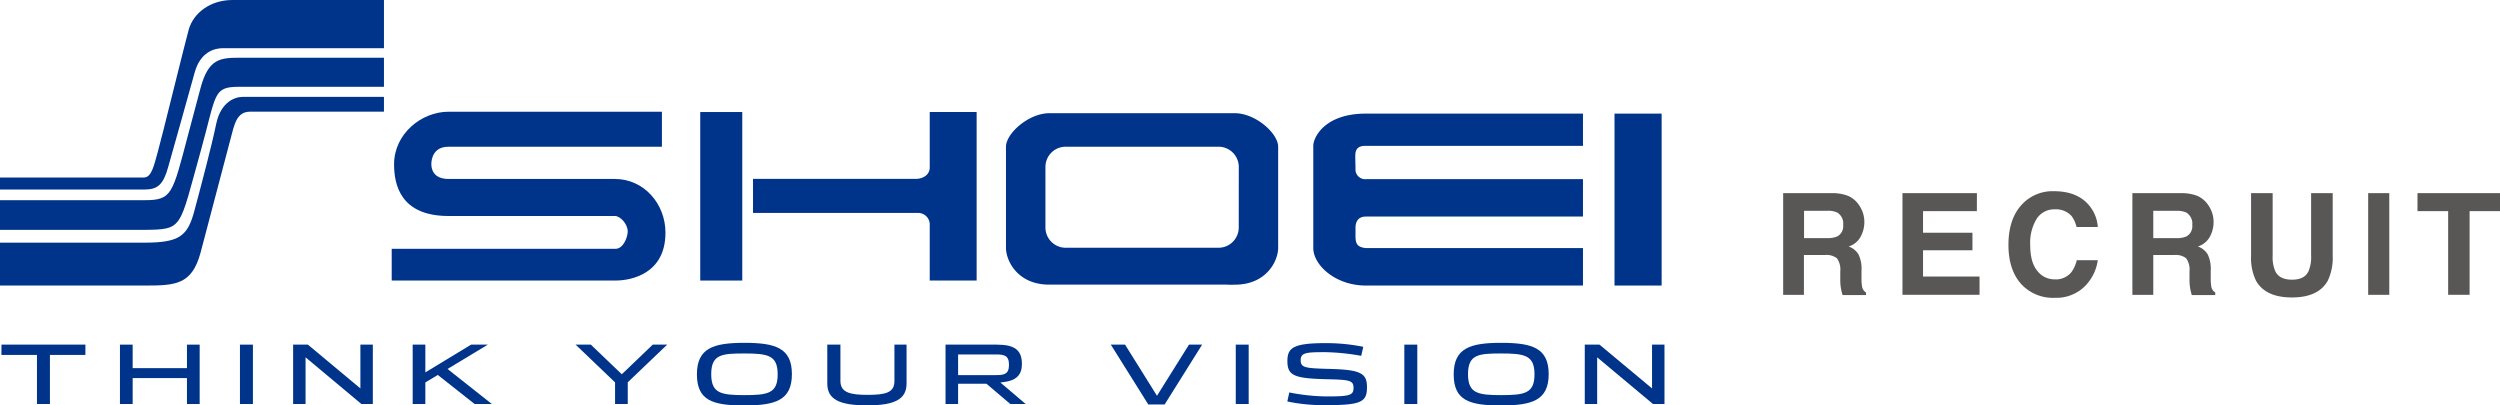 <svg xmlns="http://www.w3.org/2000/svg" viewBox="0 0 570.84 92.58"><defs><style>.cls-1{fill:#595656;}.cls-2{fill:#00348b;}</style></defs><title>footer_logo</title><g id="レイヤー_2" data-name="レイヤー 2"><g id="レイヤー_1-2" data-name="レイヤー 1"><path class="cls-1" d="M421.93,44.7a5.79,5.79,0,0,1,2.17,1.62,7.43,7.43,0,0,1,1.17,2,6.69,6.69,0,0,1,.43,2.45,6.93,6.93,0,0,1-.84,3.25,4.62,4.62,0,0,1-2.75,2.26,4.27,4.27,0,0,1,2.27,1.84,7.58,7.58,0,0,1,.67,3.63v1.56a12.25,12.25,0,0,0,.13,2.16,2,2,0,0,0,.9,1.32v.58h-5.36c-.15-.51-.25-.93-.31-1.24a11,11,0,0,1-.21-2l0-2.16a4.38,4.38,0,0,0-.77-3,3.87,3.87,0,0,0-2.76-.74H411.9v9.1h-4.74V44.1h11.1A10.07,10.07,0,0,1,421.93,44.7Zm-10,3.43v6.24h5.22a5.45,5.45,0,0,0,2.34-.38,2.61,2.61,0,0,0,1.37-2.61,2.94,2.94,0,0,0-1.33-2.84,4.87,4.87,0,0,0-2.25-.41Z"/><path class="cls-1" d="M451.39,48.21H439.1v4.93h11.28v4H439.1v6H452v4.17h-17.6V44.1h17Z"/><path class="cls-1" d="M461.83,46.53A9.53,9.53,0,0,1,469,43.66q5.79,0,8.48,3.84A8.44,8.44,0,0,1,479,51.83h-4.85A6.73,6.73,0,0,0,473,49.31a4.83,4.83,0,0,0-3.85-1.51,4.74,4.74,0,0,0-4.09,2.14,10.46,10.46,0,0,0-1.49,6c0,2.6.52,4.55,1.58,5.85a4.94,4.94,0,0,0,4,2A4.57,4.57,0,0,0,473,62.11a7.43,7.43,0,0,0,1.2-2.7H479a10.45,10.45,0,0,1-3.19,6.18A9.26,9.26,0,0,1,469.23,68a9.84,9.84,0,0,1-7.79-3.22q-2.83-3.22-2.84-8.85Q458.6,49.83,461.83,46.53Z"/><path class="cls-1" d="M501.67,44.7a5.79,5.79,0,0,1,2.17,1.62,7.43,7.43,0,0,1,1.17,2,6.49,6.49,0,0,1,.43,2.45,7,7,0,0,1-.83,3.25,4.67,4.67,0,0,1-2.76,2.26,4.27,4.27,0,0,1,2.27,1.84,7.58,7.58,0,0,1,.67,3.63v1.56a12.25,12.25,0,0,0,.13,2.16,2,2,0,0,0,.9,1.32v.58h-5.36c-.15-.51-.25-.93-.31-1.24a11,11,0,0,1-.21-2l0-2.16a4.38,4.38,0,0,0-.77-3,3.87,3.87,0,0,0-2.76-.74h-4.74v9.1H486.9V44.1H498A10.07,10.07,0,0,1,501.67,44.7Zm-10,3.43v6.24h5.22A5.45,5.45,0,0,0,499.2,54a2.61,2.61,0,0,0,1.37-2.61,2.94,2.94,0,0,0-1.33-2.84,4.86,4.86,0,0,0-2.24-.41Z"/><path class="cls-1" d="M514,44.1h4.93V58.36a8,8,0,0,0,.57,3.5c.58,1.3,1.86,2,3.83,2s3.22-.65,3.81-2a8,8,0,0,0,.57-3.5V44.1h4.93V58.37a12.06,12.06,0,0,1-1.15,5.77q-2.15,3.78-8.16,3.78t-8.18-3.78A11.94,11.94,0,0,1,514,58.37Z"/><path class="cls-1" d="M545.56,67.32h-4.82V44.1h4.82Z"/><path class="cls-1" d="M570.84,44.1v4.11H563.9V67.32H559V48.21h-7V44.1Z"/><polygon class="cls-2" points="8.44 92.25 8.44 81.04 0.32 81.04 0.34 78.69 19.5 78.69 19.5 81.04 11.4 81.04 11.4 92.25 8.44 92.25"/><polygon class="cls-2" points="42.69 92.25 42.69 86.33 30.29 86.33 30.29 92.25 27.39 92.25 27.39 78.69 30.29 78.69 30.29 84.06 42.69 84.06 42.69 78.69 45.59 78.69 45.59 92.25 42.69 92.25"/><rect class="cls-2" x="54.79" y="78.69" width="2.96" height="13.56"/><polygon class="cls-2" points="82.52 92.25 69.77 81.59 69.77 92.25 66.93 92.25 66.93 78.69 70.3 78.69 82.29 88.69 82.29 78.69 85.13 78.69 85.13 92.25 82.52 92.25"/><polygon class="cls-2" points="108.37 92.25 99.96 85.61 97.12 87.33 97.12 92.25 94.23 92.25 94.23 78.69 97.12 78.69 97.12 85.03 107.57 78.69 111.39 78.69 102.19 84.25 112.31 92.25 108.37 92.25"/><polygon class="cls-2" points="140.44 92.25 140.44 87.31 131.43 78.69 134.91 78.69 141.98 85.46 149.05 78.69 152.34 78.69 143.34 87.29 143.34 92.25 140.44 92.25"/><path class="cls-2" d="M169.93,92.58c-7.16,0-10.8-1.1-10.8-7.11s3.81-7.19,10.84-7.19,10.85,1.14,10.85,7.15S177,92.58,169.93,92.58Zm0-11.87c-5.09,0-7.53.2-7.53,4.72,0,4.36,2.19,4.79,7.57,4.79s7.6-.4,7.6-4.75S175.36,80.71,169.93,80.71Z"/><path class="cls-2" d="M198,92.56c-6.46,0-9.1-1.43-9.1-5V78.69h3V87c0,2.65,2.27,3.16,6.17,3.16,4.08,0,6.16-.48,6.16-3.13V78.69H207v8.87C207,91.12,204.39,92.56,198,92.56Z"/><path class="cls-2" d="M230.69,92.25l-5.45-4.63h-6.47v4.63H215.9V78.69h11.67c4.15,0,5.77,1.25,5.77,4.46,0,2.47-1.34,3.77-4.2,4.1l-.72.09,5.78,4.91Zm-11.92-6.6h8.55c1.91,0,3.07-.16,3.07-2.36s-1.18-2.36-3.11-2.36h-8.51Z"/><polygon class="cls-2" points="262.19 92.35 253.64 78.69 256.89 78.69 264.18 90.37 271.49 78.69 274.49 78.69 265.93 92.35 262.19 92.35"/><rect class="cls-2" x="282.17" y="78.69" width="2.95" height="13.56"/><path class="cls-2" d="M302.89,92.51a40.34,40.34,0,0,1-8.95-.84l.45-2.06a46,46,0,0,0,8.5.91c5.37,0,6.17-.26,6.17-2s-1.11-1.81-6.41-1.94c-7.23-.18-8.69-.88-8.69-4.14,0-3,1.31-4.09,8.66-4.09a42.41,42.41,0,0,1,8.66.84l-.46,2.06a51.6,51.6,0,0,0-8.2-.84c-4.28,0-5.63.09-5.63,1.81s1,1.85,6,2c7.6.17,9.14.88,9.14,4.2S310.91,92.51,302.89,92.51Z"/><rect class="cls-2" x="320.66" y="78.69" width="2.96" height="13.56"/><path class="cls-2" d="M342.73,92.58c-7.17,0-10.8-1.1-10.8-7.11s3.81-7.19,10.84-7.19,10.85,1.14,10.85,7.15S349.79,92.58,342.73,92.58Zm0-11.87c-5.08,0-7.53.2-7.53,4.72,0,4.36,2.19,4.79,7.57,4.79s7.61-.4,7.61-4.75S348.16,80.71,342.73,80.71Z"/><polygon class="cls-2" points="377.44 92.25 364.69 81.59 364.69 92.25 361.86 92.25 361.86 78.69 365.22 78.69 377.22 88.69 377.22 78.69 380.06 78.69 380.06 92.25 377.44 92.25"/><path class="cls-2" d="M87.67,22.12H55.42c-1.73,0-5,1.09-6.06,6.2s-3.46,14.17-5,19.91-3.46,7.18-11.47,7.18H0V65.2H32.93c7.11,0,10.9-.12,12.89-7.6,1.33-5,6.14-23.34,6.76-25.66.94-3.45,1.35-6.44,4.56-6.44H87.67Z"/><path class="cls-2" d="M87.67,13.18H54.93c-4.59,0-7.34.11-9.16,7S44.12,26.42,43,30.59c-3.67,13.87-3.67,15.12-10.1,15.12H0v6.78H32.92c8.95-.12,7.92-.12,12.85-17.78,3.7-13.22,2.75-14.89,8.82-14.89H87.67Z"/><path class="cls-2" d="M87.67,0H53.09c-5.14,0-8.92,3-10,6.76-1.09,4-6.28,25.24-7.08,28s-1.34,5.77-3.14,5.77H0v2.75H32.91c3.12,0,4.38-1.11,5.52-5.24s4.7-16.6,6-21.41S49,11,50.93,11H87.67Z"/><rect class="cls-2" x="368.65" y="25.94" width="10.76" height="39.26"/><path class="cls-2" d="M171.94,48.62h37.57a2.66,2.66,0,0,1,2.78,2.44v13H223V25.58H212.29V38.24c0,1.7-1.58,2.6-3.14,2.6H171.94Z"/><rect class="cls-2" x="159.89" y="25.58" width="9.6" height="38.48"/><path class="cls-2" d="M89.44,64.06h51.07c3.81,0,11.44-1.66,11.44-10.93,0-6.62-4.93-12.27-11.57-12.27l-38,0c-3.26,0-3.89-2.08-3.89-3.35s.5-4,3.89-4h48.76v-8H102.42c-6.26,0-12.44,5.11-12.44,12,0,4.62,1.43,11.81,12.44,11.81h38c1.17,0,2.91,1.77,2.91,3.55,0,1.26-1,3.94-2.78,3.94H89.44Z"/><path class="cls-2" d="M311.87,65.2h49.58V56.65H311.87c-2-.23-2.36-1-2.36-2.81V52.06c0-1.24.45-2.61,2.36-2.61h49.58V40.91H311.87a2.21,2.21,0,0,1-2.36-2c0-1.46-.05-1.92-.05-3.31,0-1.73.77-2.3,2.41-2.3h49.58V25.94H311.87c-9.48,0-12,5.51-12,7.33V56.65c0,3.83,5,8.55,12,8.55"/><path class="cls-2" d="M281.87,25.84c-2.43,0-1.91,0-1.91,0H241.61s.53,0-1.91,0c-4.92,0-10,4.69-10,7.66V56.57c0,3,2.67,8.42,9.85,8.42,2.45,0,1.91,0,1.91,0h38.63A16,16,0,0,0,282,65c7.18,0,9.85-5.43,9.85-8.42V33.5c0-3-5.08-7.66-10-7.66m1,26.12a4.63,4.63,0,0,1-4.49,4.61H243.2A4.63,4.63,0,0,1,238.71,52V38.12a4.63,4.63,0,0,1,4.49-4.62h35.17a4.63,4.63,0,0,1,4.49,4.62Z"/></g></g></svg>